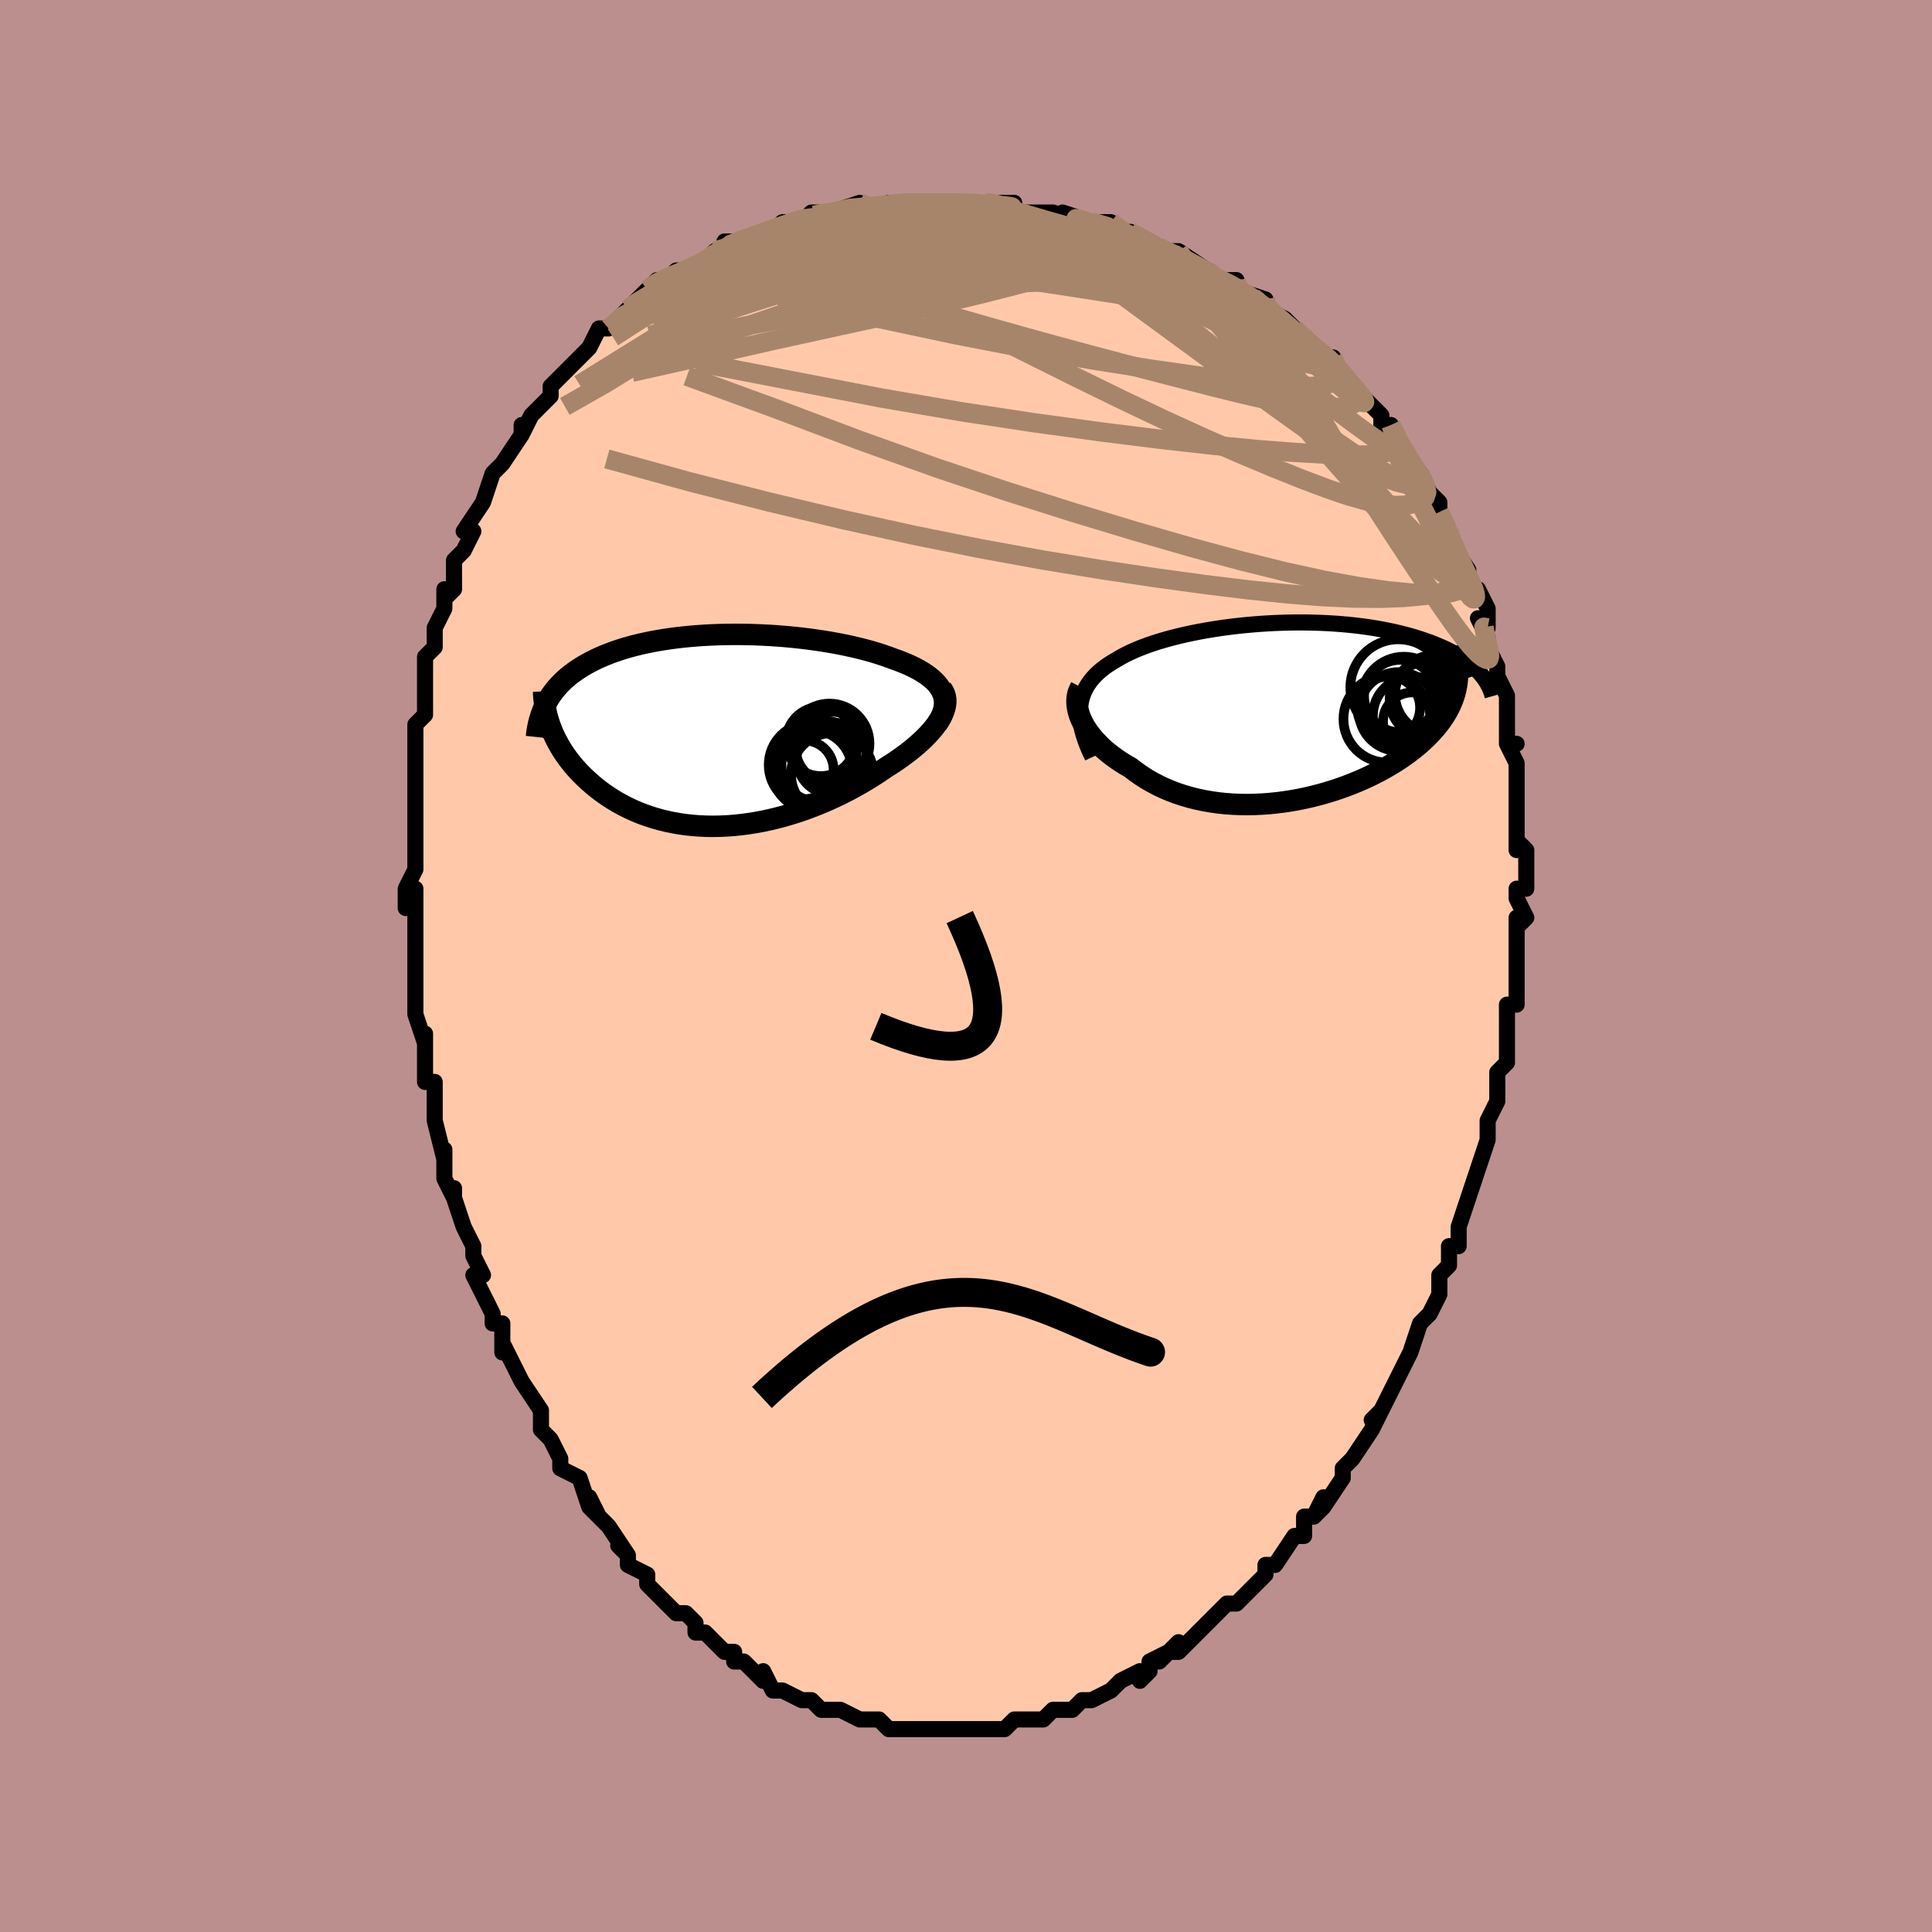 <svg viewBox="-100 -100 200 200" xmlns="http://www.w3.org/2000/svg" width="400" height="400" id="face-svg"><defs><clipPath id="leftEyeClipPath"><polyline points="23.433,-3.991,23.284,-4.276,23.103,-4.552,22.891,-4.82,22.649,-5.08,22.378,-5.332,22.08,-5.576,21.755,-5.812,21.405,-6.041,21.031,-6.262,20.634,-6.475,20.214,-6.681,19.774,-6.879,19.313,-7.07,18.833,-7.254,18.335,-7.431,17.784,-7.637,17.208,-7.835,16.609,-8.025,15.987,-8.208,15.344,-8.382,14.682,-8.549,14.002,-8.706,13.304,-8.856,12.592,-8.996,11.866,-9.127,11.127,-9.249,10.378,-9.362,9.619,-9.465,8.853,-9.559,8.08,-9.642,7.302,-9.716,6.521,-9.78,5.738,-9.834,4.955,-9.877,4.172,-9.91,3.392,-9.933,2.615,-9.946,1.843,-9.948,1.077,-9.94,0.318,-9.922,-0.433,-9.893,-1.174,-9.855,-1.904,-9.806,-2.623,-9.747,-3.33,-9.678,-4.024,-9.599,-4.704,-9.51,-5.369,-9.412,-6.018,-9.304,-6.652,-9.187,-7.269,-9.061,-7.869,-8.926,-8.452,-8.782,-9.017,-8.63,-9.565,-8.469,-10.094,-8.3,-10.605,-8.124,-11.098,-7.94,-11.572,-7.749,-12.029,-7.552,-12.467,-7.348,-12.888,-7.137,-13.292,-6.921,-13.679,-6.699,-14.049,-6.473,-14.403,-6.24,-14.742,-6.001,-15.066,-5.756,-15.374,-5.504,-15.667,-5.246,-15.945,-4.982,-16.207,-4.711,-16.455,-4.435,-16.689,-4.154,-16.907,-3.866,-17.112,-3.573,-17.302,-3.275,-17.478,-2.971,-17.64,-2.662,-17.143,-0.468,-17.003,-0.102,-16.85,0.266,-16.683,0.633,-16.502,1,-16.306,1.367,-16.096,1.733,-15.872,2.097,-15.632,2.46,-15.378,2.82,-15.109,3.177,-14.826,3.531,-14.527,3.881,-14.213,4.227,-13.884,4.567,-13.54,4.904,-13.179,5.239,-12.802,5.571,-12.408,5.898,-11.997,6.22,-11.569,6.534,-11.123,6.841,-10.66,7.139,-10.179,7.427,-9.681,7.703,-9.165,7.968,-8.633,8.219,-8.083,8.457,-7.516,8.679,-6.934,8.886,-6.335,9.075,-5.72,9.248,-5.091,9.402,-4.447,9.537,-3.789,9.653,-3.119,9.749,-2.435,9.824,-1.74,9.878,-1.034,9.911,-0.318,9.922,0.407,9.911,1.14,9.879,1.881,9.824,2.628,9.747,3.379,9.648,4.135,9.528,4.894,9.386,5.654,9.222,6.414,9.038,7.174,8.833,7.932,8.608,8.687,8.364,9.436,8.102,10.18,7.821,10.917,7.524,11.645,7.211,12.364,6.883,13.071,6.54,13.765,6.185,14.446,5.818,15.111,5.441,15.76,5.054,16.392,4.659,17.004,4.258,17.596,3.852,18.116,3.523,18.621,3.189,19.109,2.851,19.579,2.509,20.031,2.164,20.464,1.816,20.876,1.466,21.266,1.115,21.633,0.763,21.976,0.412,22.293,0.061,22.585,-0.288,22.848,-0.635,23.083,-0.979,23.287,-1.319"></polyline></clipPath><clipPath id="rightEyeClipPath"><polyline points="-21.827,-0.456,-21.768,-0.875,-21.677,-1.28,-21.556,-1.669,-21.405,-2.043,-21.226,-2.404,-21.018,-2.751,-20.783,-3.085,-20.522,-3.407,-20.235,-3.717,-19.922,-4.015,-19.586,-4.301,-19.227,-4.577,-18.844,-4.843,-18.44,-5.098,-18.016,-5.343,-17.577,-5.601,-17.108,-5.852,-16.609,-6.094,-16.082,-6.329,-15.528,-6.556,-14.947,-6.775,-14.341,-6.986,-13.712,-7.188,-13.06,-7.382,-12.387,-7.566,-11.694,-7.742,-10.984,-7.908,-10.257,-8.065,-9.515,-8.213,-8.76,-8.35,-7.994,-8.477,-7.217,-8.594,-6.432,-8.7,-5.641,-8.796,-4.844,-8.881,-4.044,-8.955,-3.242,-9.019,-2.439,-9.071,-1.637,-9.112,-0.838,-9.142,-0.043,-9.161,0.747,-9.169,1.53,-9.166,2.305,-9.152,3.071,-9.128,3.826,-9.092,4.57,-9.047,5.302,-8.991,6.02,-8.925,6.724,-8.849,7.413,-8.763,8.086,-8.669,8.742,-8.565,9.382,-8.453,10.003,-8.332,10.607,-8.204,11.192,-8.069,11.759,-7.927,12.307,-7.778,12.836,-7.623,13.347,-7.462,13.838,-7.297,14.311,-7.128,14.766,-6.954,15.203,-6.777,15.622,-6.596,16.026,-6.411,16.412,-6.22,16.782,-6.026,17.135,-5.827,17.472,-5.625,17.792,-5.418,18.096,-5.209,18.383,-4.996,18.654,-4.78,18.91,-4.561,19.149,-4.34,19.373,-4.116,19.581,-3.89,17.186,-2.989,17.133,-2.621,17.061,-2.254,16.97,-1.887,16.86,-1.522,16.732,-1.158,16.584,-0.794,16.417,-0.432,16.23,-0.072,16.024,0.287,15.799,0.645,15.555,1,15.291,1.353,15.007,1.704,14.704,2.053,14.382,2.4,14.04,2.746,13.677,3.091,13.293,3.435,12.889,3.776,12.463,4.114,12.017,4.45,11.549,4.781,11.061,5.108,10.552,5.43,10.023,5.746,9.475,6.056,8.907,6.359,8.32,6.653,7.714,6.939,7.092,7.216,6.452,7.482,5.796,7.737,5.126,7.98,4.441,8.211,3.742,8.428,3.032,8.63,2.31,8.817,1.579,8.988,0.838,9.142,0.09,9.278,-0.664,9.396,-1.424,9.495,-2.187,9.573,-2.953,9.631,-3.719,9.668,-4.486,9.682,-5.25,9.674,-6.011,9.643,-6.768,9.588,-7.518,9.509,-8.261,9.406,-8.995,9.279,-9.718,9.126,-10.43,8.949,-11.128,8.747,-11.812,8.521,-12.48,8.27,-13.131,7.994,-13.763,7.695,-14.376,7.373,-14.969,7.029,-15.539,6.663,-16.087,6.276,-16.612,5.87,-17.095,5.593,-17.561,5.305,-18.01,5.006,-18.44,4.697,-18.851,4.379,-19.243,4.052,-19.614,3.717,-19.963,3.376,-20.29,3.027,-20.593,2.673,-20.873,2.315,-21.127,1.954,-21.356,1.59,-21.558,1.225,-21.733,0.859"></polyline></clipPath><filter id="fuzzy"><feTurbulence id="turbulence" baseFrequency="0.05" numOctaves="3" type="noise" result="noise"></feTurbulence><feDisplacementMap in="SourceGraphic" in2="noise" scale="2"></feDisplacementMap></filter><linearGradient id="rainbowGradient" x1="0%" y1="0%" x2="100%" y2="0%"><stop offset="0%" style="stop-color: rgb(145, 85, 61);  stop-opacity: 1"></stop><stop offset="50%" style="stop-color: rgb(0, 191, 255);  stop-opacity: 1"></stop><stop offset="100%" style="stop-color: rgb(167, 133, 106);  stop-opacity: 1"></stop></linearGradient></defs><title>That&#39;s an ugly face</title><desc>CREATED BY XUAN TANG, MORE INFO AT TXSTC55.GITHUB.IO</desc><rect x="-100" y="-100" width="100%" height="100%" opacity="1" fill="rgb(188, 143, 143)"></rect><polyline id="faceContour" points="57,-1,57,1,57,3,57,4,56,4,56,6,56,8,56,9,56,10,55,11,55,13,55,12,55,14,54,16,54,16,54,18,54,18,53,21,53,21,53,21,52,24,52,24,51,27,51,28,51,28,51,29,50,29,50,31,49,32,49,34,49,34,48,36,48,36,47,37,46,40,46,40,45,42,45,42,45,42,43,46,43,46,42,47,43,46,42,48,42,48,40,51,40,51,40,51,39,52,39,53,37,56,37,55,36,57,37,56,36,57,35,57,35,59,34,59,32,62,31,62,31,63,30,64,30,64,29,65,28,66,28,66,27,66,26,67,24,69,24,69,24,69,22,71,21,71,22,70,20,72,21,71,19,72,19,73,18,74,18,73,16,74,16,74,15,75,13,76,12,76,12,76,11,77,11,77,9,77,8,78,8,78,7,78,6,78,5,78,5,78,4,79,3,79,2,79,1,79,0,79,0,79,-1,79,-2,79,-4,79,-2,79,-4,79,-6,79,-6,79,-7,79,-7,79,-8,79,-9,78,-10,78,-10,78,-11,78,-11,78,-13,77,-13,77,-15,77,-15,77,-16,76,-17,76,-17,76,-19,75,-19,75,-20,75,-21,73,-21,74,-22,73,-23,72,-24,72,-24,71,-25,71,-25,71,-26,70,-27,69,-28,69,-28,68,-29,67,-30,67,-31,66,-31,66,-32,65,-33,64,-33,63,-35,62,-35,61,-36,60,-35,61,-37,58,-38,57,-39,56,-38,57,-39,55,-39,56,-40,53,-42,52,-42,51,-42,51,-43,49,-44,48,-44,48,-44,48,-44,46,-46,43,-46,43,-47,41,-48,39,-48,40,-48,37,-49,37,-49,36,-49,36,-50,34,-51,32,-50,32,-51,30,-51,29,-51,29,-52,27,-53,24,-53,23,-53,24,-54,22,-54,19,-54,19,-54,20,-55,16,-55,14,-55,15,-55,12,-56,12,-56,9,-56,8,-56,7,-56,8,-57,5,-57,2,-57,3,-57,2,-57,-2,-57,0,-57,-2,-57,-5,-57,-4,-57,-8,-58,-6,-58,-8,-57,-10,-57,-11,-57,-14,-57,-14,-57,-15,-57,-18,-57,-18,-57,-18,-57,-20,-57,-23,-57,-24,-57,-25,-56,-26,-56,-26,-56,-29,-56,-27,-56,-30,-56,-32,-55,-33,-55,-35,-54,-37,-54,-37,-54,-39,-54,-38,-53,-39,-53,-41,-53,-42,-52,-43,-52,-43,-51,-45,-52,-45,-50,-48,-50,-48,-50,-48,-49,-51,-48,-52,-48,-52,-48,-52,-46,-55,-46,-56,-46,-55,-45,-57,-45,-57,-45,-57,-43,-59,-43,-60,-43,-60,-41,-62,-40,-63,-39,-64,-39,-64,-38,-66,-37,-66,-37,-66,-37,-66,-35,-68,-35,-68,-34,-69,-34,-69,-33,-70,-32,-71,-31,-71,-30,-72,-29,-72,-28,-72,-27,-73,-27,-73,-26,-74,-25,-74,-25,-75,-23,-75,-21,-76,-21,-76,-20,-76,-19,-77,-17,-77,-16,-78,-16,-78,-13,-78,-12,-78,-14,-78,-11,-79,-11,-78,-8,-79,-7,-79,-7,-79,-5,-79,-4,-79,-5,-79,-5,-79,-1,-79,-2,-79,2,-79,2,-79,2,-79,2,-79,5,-79,3,-79,6,-78,7,-78,8,-78,9,-78,12,-77,10,-78,13,-77,13,-77,13,-77,15,-77,17,-75,17,-76,19,-75,20,-74,22,-74,23,-73,22,-73,22,-74,25,-72,26,-71,26,-71,28,-71,28,-70,28,-70,31,-69,31,-68,31,-68,33,-67,34,-66,34,-65,35,-65,34,-66,36,-64,37,-63,38,-63,38,-63,39,-61,39,-61,41,-59,41,-59,43,-57,43,-57,43,-56,44,-56,45,-54,45,-54,47,-51,46,-52,47,-51,47,-51,48,-49,49,-48,49,-48,49,-47,50,-45,50,-45,50,-44,52,-41,51,-42,52,-40,53,-38,53,-39,54,-37,54,-35,53,-36,54,-34,54,-33,55,-31,55,-30,55,-30,56,-28,56,-27,56,-26,56,-25,56,-23,57,-23,56,-23,57,-21,57,-21,57,-18,57,-17,57,-15,57,-15,57,-12,57,-13,58,-12,58,-8,57,-8,57,-7,58,-5,57,-4,57,-5,57,-3,57,-2,57,-1,57,1" fill="#ffc9a9" stroke="black" stroke-width="1.667" stroke-linejoin="round" filter="url(#fuzzy)"></polyline><g transform="translate(33.648 -26.395)"><polyline id="rightCountour" points="-21.827,-0.456,-21.768,-0.875,-21.677,-1.28,-21.556,-1.669,-21.405,-2.043,-21.226,-2.404,-21.018,-2.751,-20.783,-3.085,-20.522,-3.407,-20.235,-3.717,-19.922,-4.015,-19.586,-4.301,-19.227,-4.577,-18.844,-4.843,-18.44,-5.098,-18.016,-5.343,-17.577,-5.601,-17.108,-5.852,-16.609,-6.094,-16.082,-6.329,-15.528,-6.556,-14.947,-6.775,-14.341,-6.986,-13.712,-7.188,-13.06,-7.382,-12.387,-7.566,-11.694,-7.742,-10.984,-7.908,-10.257,-8.065,-9.515,-8.213,-8.76,-8.35,-7.994,-8.477,-7.217,-8.594,-6.432,-8.7,-5.641,-8.796,-4.844,-8.881,-4.044,-8.955,-3.242,-9.019,-2.439,-9.071,-1.637,-9.112,-0.838,-9.142,-0.043,-9.161,0.747,-9.169,1.53,-9.166,2.305,-9.152,3.071,-9.128,3.826,-9.092,4.57,-9.047,5.302,-8.991,6.02,-8.925,6.724,-8.849,7.413,-8.763,8.086,-8.669,8.742,-8.565,9.382,-8.453,10.003,-8.332,10.607,-8.204,11.192,-8.069,11.759,-7.927,12.307,-7.778,12.836,-7.623,13.347,-7.462,13.838,-7.297,14.311,-7.128,14.766,-6.954,15.203,-6.777,15.622,-6.596,16.026,-6.411,16.412,-6.22,16.782,-6.026,17.135,-5.827,17.472,-5.625,17.792,-5.418,18.096,-5.209,18.383,-4.996,18.654,-4.78,18.91,-4.561,19.149,-4.34,19.373,-4.116,19.581,-3.89,17.186,-2.989,17.133,-2.621,17.061,-2.254,16.97,-1.887,16.86,-1.522,16.732,-1.158,16.584,-0.794,16.417,-0.432,16.23,-0.072,16.024,0.287,15.799,0.645,15.555,1,15.291,1.353,15.007,1.704,14.704,2.053,14.382,2.4,14.04,2.746,13.677,3.091,13.293,3.435,12.889,3.776,12.463,4.114,12.017,4.45,11.549,4.781,11.061,5.108,10.552,5.43,10.023,5.746,9.475,6.056,8.907,6.359,8.32,6.653,7.714,6.939,7.092,7.216,6.452,7.482,5.796,7.737,5.126,7.98,4.441,8.211,3.742,8.428,3.032,8.63,2.31,8.817,1.579,8.988,0.838,9.142,0.09,9.278,-0.664,9.396,-1.424,9.495,-2.187,9.573,-2.953,9.631,-3.719,9.668,-4.486,9.682,-5.25,9.674,-6.011,9.643,-6.768,9.588,-7.518,9.509,-8.261,9.406,-8.995,9.279,-9.718,9.126,-10.43,8.949,-11.128,8.747,-11.812,8.521,-12.48,8.27,-13.131,7.994,-13.763,7.695,-14.376,7.373,-14.969,7.029,-15.539,6.663,-16.087,6.276,-16.612,5.87,-17.095,5.593,-17.561,5.305,-18.01,5.006,-18.44,4.697,-18.851,4.379,-19.243,4.052,-19.614,3.717,-19.963,3.376,-20.29,3.027,-20.593,2.673,-20.873,2.315,-21.127,1.954,-21.356,1.59,-21.558,1.225,-21.733,0.859" fill="white" stroke="white" stroke-width="0" stroke-linejoin="round" filter="url(#fuzzy)"></polyline></g><g transform="translate(-25.901 -24.381)"><polyline id="leftCountour" points="23.433,-3.991,23.284,-4.276,23.103,-4.552,22.891,-4.82,22.649,-5.08,22.378,-5.332,22.08,-5.576,21.755,-5.812,21.405,-6.041,21.031,-6.262,20.634,-6.475,20.214,-6.681,19.774,-6.879,19.313,-7.07,18.833,-7.254,18.335,-7.431,17.784,-7.637,17.208,-7.835,16.609,-8.025,15.987,-8.208,15.344,-8.382,14.682,-8.549,14.002,-8.706,13.304,-8.856,12.592,-8.996,11.866,-9.127,11.127,-9.249,10.378,-9.362,9.619,-9.465,8.853,-9.559,8.08,-9.642,7.302,-9.716,6.521,-9.78,5.738,-9.834,4.955,-9.877,4.172,-9.91,3.392,-9.933,2.615,-9.946,1.843,-9.948,1.077,-9.94,0.318,-9.922,-0.433,-9.893,-1.174,-9.855,-1.904,-9.806,-2.623,-9.747,-3.33,-9.678,-4.024,-9.599,-4.704,-9.51,-5.369,-9.412,-6.018,-9.304,-6.652,-9.187,-7.269,-9.061,-7.869,-8.926,-8.452,-8.782,-9.017,-8.63,-9.565,-8.469,-10.094,-8.3,-10.605,-8.124,-11.098,-7.94,-11.572,-7.749,-12.029,-7.552,-12.467,-7.348,-12.888,-7.137,-13.292,-6.921,-13.679,-6.699,-14.049,-6.473,-14.403,-6.24,-14.742,-6.001,-15.066,-5.756,-15.374,-5.504,-15.667,-5.246,-15.945,-4.982,-16.207,-4.711,-16.455,-4.435,-16.689,-4.154,-16.907,-3.866,-17.112,-3.573,-17.302,-3.275,-17.478,-2.971,-17.64,-2.662,-17.143,-0.468,-17.003,-0.102,-16.85,0.266,-16.683,0.633,-16.502,1,-16.306,1.367,-16.096,1.733,-15.872,2.097,-15.632,2.46,-15.378,2.82,-15.109,3.177,-14.826,3.531,-14.527,3.881,-14.213,4.227,-13.884,4.567,-13.54,4.904,-13.179,5.239,-12.802,5.571,-12.408,5.898,-11.997,6.22,-11.569,6.534,-11.123,6.841,-10.66,7.139,-10.179,7.427,-9.681,7.703,-9.165,7.968,-8.633,8.219,-8.083,8.457,-7.516,8.679,-6.934,8.886,-6.335,9.075,-5.72,9.248,-5.091,9.402,-4.447,9.537,-3.789,9.653,-3.119,9.749,-2.435,9.824,-1.74,9.878,-1.034,9.911,-0.318,9.922,0.407,9.911,1.14,9.879,1.881,9.824,2.628,9.747,3.379,9.648,4.135,9.528,4.894,9.386,5.654,9.222,6.414,9.038,7.174,8.833,7.932,8.608,8.687,8.364,9.436,8.102,10.18,7.821,10.917,7.524,11.645,7.211,12.364,6.883,13.071,6.54,13.765,6.185,14.446,5.818,15.111,5.441,15.76,5.054,16.392,4.659,17.004,4.258,17.596,3.852,18.116,3.523,18.621,3.189,19.109,2.851,19.579,2.509,20.031,2.164,20.464,1.816,20.876,1.466,21.266,1.115,21.633,0.763,21.976,0.412,22.293,0.061,22.585,-0.288,22.848,-0.635,23.083,-0.979,23.287,-1.319" fill="white" stroke="white" stroke-width="0" stroke-linejoin="round" filter="url(#fuzzy)"></polyline></g><g transform="translate(33.648 -26.395)"><polyline id="rightUpper" points="-20.552,4.76,-20.843,4.144,-21.096,3.551,-21.311,2.98,-21.49,2.431,-21.632,1.903,-21.739,1.394,-21.812,0.905,-21.85,0.434,-21.855,-0.019,-21.827,-0.456,-21.768,-0.875,-21.677,-1.28,-21.556,-1.669,-21.405,-2.043,-21.226,-2.404,-21.018,-2.751,-20.783,-3.085,-20.522,-3.407,-20.235,-3.717,-19.922,-4.015,-19.586,-4.301,-19.227,-4.577,-18.844,-4.843,-18.44,-5.098,-18.016,-5.343,-17.577,-5.601,-17.108,-5.852,-16.609,-6.094,-16.082,-6.329,-15.528,-6.556,-14.947,-6.775,-14.341,-6.986,-13.712,-7.188,-13.06,-7.382,-12.387,-7.566,-11.694,-7.742,-10.984,-7.908,-10.257,-8.065,-9.515,-8.213,-8.76,-8.35,-7.994,-8.477,-7.217,-8.594,-6.432,-8.7,-5.641,-8.796,-4.844,-8.881,-4.044,-8.955,-3.242,-9.019,-2.439,-9.071,-1.637,-9.112,-0.838,-9.142,-0.043,-9.161,0.747,-9.169,1.53,-9.166,2.305,-9.152,3.071,-9.128,3.826,-9.092,4.57,-9.047,5.302,-8.991,6.02,-8.925,6.724,-8.849,7.413,-8.763,8.086,-8.669,8.742,-8.565,9.382,-8.453,10.003,-8.332,10.607,-8.204,11.192,-8.069,11.759,-7.927,12.307,-7.778,12.836,-7.623,13.347,-7.462,13.838,-7.297,14.311,-7.128,14.766,-6.954,15.203,-6.777,15.622,-6.596,16.026,-6.411,16.412,-6.22,16.782,-6.026,17.135,-5.827,17.472,-5.625,17.792,-5.418,18.096,-5.209,18.383,-4.996,18.654,-4.78,18.91,-4.561,19.149,-4.34,19.373,-4.116,19.581,-3.89,19.774,-3.662,19.952,-3.432,20.116,-3.201,20.265,-2.968,20.399,-2.733,20.52,-2.497,20.627,-2.26,20.721,-2.022,20.803,-1.783,20.871,-1.543" fill="none" stroke="black" stroke-width="1.667" stroke-linejoin="round" filter="url(#fuzzy)"></polyline><polyline id="rightLower" points="-21.765,-2.474,-21.915,-2.191,-22.029,-1.892,-22.108,-1.58,-22.151,-1.254,-22.161,-0.919,-22.137,-0.574,-22.082,-0.223,-21.995,0.134,-21.879,0.495,-21.733,0.859,-21.558,1.225,-21.356,1.59,-21.127,1.954,-20.873,2.315,-20.593,2.673,-20.29,3.027,-19.963,3.376,-19.614,3.717,-19.243,4.052,-18.851,4.379,-18.44,4.697,-18.01,5.006,-17.561,5.305,-17.095,5.593,-16.612,5.87,-16.087,6.276,-15.539,6.663,-14.969,7.029,-14.376,7.373,-13.763,7.695,-13.131,7.994,-12.48,8.27,-11.812,8.521,-11.128,8.747,-10.43,8.949,-9.718,9.126,-8.995,9.279,-8.261,9.406,-7.518,9.509,-6.768,9.588,-6.011,9.643,-5.25,9.674,-4.486,9.682,-3.719,9.668,-2.953,9.631,-2.187,9.573,-1.424,9.495,-0.664,9.396,0.09,9.278,0.838,9.142,1.579,8.988,2.31,8.817,3.032,8.63,3.742,8.428,4.441,8.211,5.126,7.98,5.796,7.737,6.452,7.482,7.092,7.216,7.714,6.939,8.32,6.653,8.907,6.359,9.475,6.056,10.023,5.746,10.552,5.43,11.061,5.108,11.549,4.781,12.017,4.45,12.463,4.114,12.889,3.776,13.293,3.435,13.677,3.091,14.04,2.746,14.382,2.4,14.704,2.053,15.007,1.704,15.291,1.353,15.555,1,15.799,0.645,16.024,0.287,16.23,-0.072,16.417,-0.432,16.584,-0.794,16.732,-1.158,16.86,-1.522,16.97,-1.887,17.061,-2.254,17.133,-2.621,17.186,-2.989,17.222,-3.358,17.239,-3.727,17.238,-4.097,17.22,-4.467,17.185,-4.837,17.133,-5.208,17.064,-5.579,16.979,-5.951,16.879,-6.322,16.763,-6.694" fill="none" stroke="black" stroke-width="2.222" stroke-linejoin="round" filter="url(#fuzzy)"></polyline><!--[--><circle r="4.964" cx="11.106" cy="-2.458" stroke="black" fill="none" stroke-width="1" filter="url(#fuzzy)" clip-path="url(#rightEyeClipPath)"></circle><circle r="3.905" cx="14.111" cy="-1.192" stroke="black" fill="none" stroke-width="1" filter="url(#fuzzy)" clip-path="url(#rightEyeClipPath)"></circle><circle r="4.503" cx="9.928" cy="0.827" stroke="black" fill="none" stroke-width="1" filter="url(#fuzzy)" clip-path="url(#rightEyeClipPath)"></circle><circle r="4.08" cx="11.112" cy="0.053" stroke="black" fill="none" stroke-width="1" filter="url(#fuzzy)" clip-path="url(#rightEyeClipPath)"></circle><circle r="4.38" cx="11.68" cy="-1.244" stroke="black" fill="none" stroke-width="1" filter="url(#fuzzy)" clip-path="url(#rightEyeClipPath)"></circle><circle r="4.077" cx="14.842" cy="-1.722" stroke="black" fill="none" stroke-width="1" filter="url(#fuzzy)" clip-path="url(#rightEyeClipPath)"></circle><circle r="3.027" cx="12.548" cy="1.102" stroke="black" fill="none" stroke-width="1" filter="url(#fuzzy)" clip-path="url(#rightEyeClipPath)"></circle><circle r="3.752" cx="11.312" cy="-1.547" stroke="black" fill="none" stroke-width="1" filter="url(#fuzzy)" clip-path="url(#rightEyeClipPath)"></circle><circle r="4.063" cx="12.537" cy="0.494" stroke="black" fill="none" stroke-width="1" filter="url(#fuzzy)" clip-path="url(#rightEyeClipPath)"></circle><circle r="3.249" cx="10.11" cy="-0.335" stroke="black" fill="none" stroke-width="1" filter="url(#fuzzy)" clip-path="url(#rightEyeClipPath)"></circle><!--]--></g><g transform="translate(-25.901 -24.381)"><polyline id="leftUpper" points="22.89,-0.658,23.129,-1.033,23.324,-1.398,23.476,-1.755,23.586,-2.101,23.655,-2.439,23.684,-2.767,23.676,-3.086,23.63,-3.397,23.549,-3.698,23.433,-3.991,23.284,-4.276,23.103,-4.552,22.891,-4.82,22.649,-5.08,22.378,-5.332,22.08,-5.576,21.755,-5.812,21.405,-6.041,21.031,-6.262,20.634,-6.475,20.214,-6.681,19.774,-6.879,19.313,-7.07,18.833,-7.254,18.335,-7.431,17.784,-7.637,17.208,-7.835,16.609,-8.025,15.987,-8.208,15.344,-8.382,14.682,-8.549,14.002,-8.706,13.304,-8.856,12.592,-8.996,11.866,-9.127,11.127,-9.249,10.378,-9.362,9.619,-9.465,8.853,-9.559,8.08,-9.642,7.302,-9.716,6.521,-9.78,5.738,-9.834,4.955,-9.877,4.172,-9.91,3.392,-9.933,2.615,-9.946,1.843,-9.948,1.077,-9.94,0.318,-9.922,-0.433,-9.893,-1.174,-9.855,-1.904,-9.806,-2.623,-9.747,-3.33,-9.678,-4.024,-9.599,-4.704,-9.51,-5.369,-9.412,-6.018,-9.304,-6.652,-9.187,-7.269,-9.061,-7.869,-8.926,-8.452,-8.782,-9.017,-8.63,-9.565,-8.469,-10.094,-8.3,-10.605,-8.124,-11.098,-7.94,-11.572,-7.749,-12.029,-7.552,-12.467,-7.348,-12.888,-7.137,-13.292,-6.921,-13.679,-6.699,-14.049,-6.473,-14.403,-6.24,-14.742,-6.001,-15.066,-5.756,-15.374,-5.504,-15.667,-5.246,-15.945,-4.982,-16.207,-4.711,-16.455,-4.435,-16.689,-4.154,-16.907,-3.866,-17.112,-3.573,-17.302,-3.275,-17.478,-2.971,-17.64,-2.662,-17.789,-2.348,-17.925,-2.03,-18.048,-1.706,-18.158,-1.378,-18.255,-1.046,-18.34,-0.709,-18.414,-0.368,-18.475,-0.023,-18.526,0.326,-18.565,0.679" fill="none" stroke="black" stroke-width="2.222" stroke-linejoin="round" filter="url(#fuzzy)"></polyline><polyline id="leftLower" points="23.366,-4.327,23.541,-4.071,23.671,-3.803,23.757,-3.524,23.803,-3.234,23.808,-2.934,23.775,-2.625,23.705,-2.308,23.6,-1.984,23.46,-1.654,23.287,-1.319,23.083,-0.979,22.848,-0.635,22.585,-0.288,22.293,0.061,21.976,0.412,21.633,0.763,21.266,1.115,20.876,1.466,20.464,1.816,20.031,2.164,19.579,2.509,19.109,2.851,18.621,3.189,18.116,3.523,17.596,3.852,17.004,4.258,16.392,4.659,15.76,5.054,15.111,5.441,14.446,5.818,13.765,6.185,13.071,6.54,12.364,6.883,11.645,7.211,10.917,7.524,10.18,7.821,9.436,8.102,8.687,8.364,7.932,8.608,7.174,8.833,6.414,9.038,5.654,9.222,4.894,9.386,4.135,9.528,3.379,9.648,2.628,9.747,1.881,9.824,1.14,9.879,0.407,9.911,-0.318,9.922,-1.034,9.911,-1.74,9.878,-2.435,9.824,-3.119,9.749,-3.789,9.653,-4.447,9.537,-5.091,9.402,-5.72,9.248,-6.335,9.075,-6.934,8.886,-7.516,8.679,-8.083,8.457,-8.633,8.219,-9.165,7.968,-9.681,7.703,-10.179,7.427,-10.66,7.139,-11.123,6.841,-11.569,6.534,-11.997,6.22,-12.408,5.898,-12.802,5.571,-13.179,5.239,-13.54,4.904,-13.884,4.567,-14.213,4.227,-14.527,3.881,-14.826,3.531,-15.109,3.177,-15.378,2.82,-15.632,2.46,-15.872,2.097,-16.096,1.733,-16.306,1.367,-16.502,1,-16.683,0.633,-16.85,0.266,-17.003,-0.102,-17.143,-0.468,-17.268,-0.834,-17.381,-1.199,-17.48,-1.562,-17.566,-1.924,-17.639,-2.283,-17.7,-2.641,-17.749,-2.996,-17.787,-3.35,-17.812,-3.7,-17.827,-4.049" fill="none" stroke="black" stroke-width="2.222" stroke-linejoin="round" filter="url(#fuzzy)"></polyline><!--[--><circle r="3.707" cx="11.962" cy="1.762" stroke="black" fill="none" stroke-width="1" filter="url(#fuzzy)" clip-path="url(#leftEyeClipPath)"></circle><circle r="4.339" cx="9.816" cy="3.565" stroke="black" fill="none" stroke-width="1" filter="url(#fuzzy)" clip-path="url(#leftEyeClipPath)"></circle><circle r="3.237" cx="11.34" cy="2.241" stroke="black" fill="none" stroke-width="1" filter="url(#fuzzy)" clip-path="url(#leftEyeClipPath)"></circle><circle r="3.039" cx="9.159" cy="4.072" stroke="black" fill="none" stroke-width="1" filter="url(#fuzzy)" clip-path="url(#leftEyeClipPath)"></circle><circle r="3.786" cx="10.58" cy="3.59" stroke="black" fill="none" stroke-width="1" filter="url(#fuzzy)" clip-path="url(#leftEyeClipPath)"></circle><circle r="4.263" cx="12.05" cy="4.528" stroke="black" fill="none" stroke-width="1" filter="url(#fuzzy)" clip-path="url(#leftEyeClipPath)"></circle><circle r="4.133" cx="9.968" cy="4.107" stroke="black" fill="none" stroke-width="1" filter="url(#fuzzy)" clip-path="url(#leftEyeClipPath)"></circle><circle r="4.141" cx="11.769" cy="1.357" stroke="black" fill="none" stroke-width="1" filter="url(#fuzzy)" clip-path="url(#leftEyeClipPath)"></circle><circle r="3.728" cx="12.102" cy="2.912" stroke="black" fill="none" stroke-width="1" filter="url(#fuzzy)" clip-path="url(#leftEyeClipPath)"></circle><circle r="3.589" cx="10.869" cy="1.133" stroke="black" fill="none" stroke-width="1" filter="url(#fuzzy)" clip-path="url(#leftEyeClipPath)"></circle><!--]--></g><g id="hairs"><!--[--><polyline points="22,-74,22.284,-73.432,22.1,-73.229,21.947,-72.968,21.716,-72.586,21.166,-72.187,20.132,-71.853,18.548,-71.591,16.405,-71.371,13.713,-71.161,10.471,-70.954,6.658,-70.762,2.238,-70.608,-2.838,-70.516,-8.639,-70.518,-15.249,-70.654,-22.713,-70.912" fill="none" stroke="rgb(167, 133, 106)" stroke-width="2" stroke-linejoin="round" filter="url(#fuzzy)"></polyline><polyline points="-14,-78,-11.936,-78.443,-10.448,-78.572,-9.201,-78.689,-8.243,-78.782,-7.625,-78.819,-7.382,-78.791,-7.528,-78.698,-8.044,-78.534,-8.884,-78.287,-10.034,-77.954,-11.547,-77.539,-13.559,-77.044,-16.291,-76.45,-20.045,-75.725" fill="none" stroke="rgb(167, 133, 106)" stroke-width="2" stroke-linejoin="round" filter="url(#fuzzy)"></polyline><polyline points="46,-52,46.631,-51.3,46.975,-50.706,47.139,-50.196,47.058,-49.879,46.683,-49.79,45.999,-49.928,45.002,-50.302,43.686,-50.937,42.035,-51.867,40.026,-53.132,37.64,-54.765,34.867,-56.79,31.699,-59.222,28.111,-62.068,24.05,-65.334,19.418,-69.047,14.044,-73.291" fill="none" stroke="rgb(167, 133, 106)" stroke-width="2" stroke-linejoin="round" filter="url(#fuzzy)"></polyline><polyline points="28,-70,28.723,-69.693,29.71,-69.125,30.468,-68.549,31.027,-68.016,31.409,-67.548,31.586,-67.18,31.54,-66.937,31.285,-66.814,30.848,-66.785,30.245,-66.828,29.465,-66.929,28.474,-67.089,27.233,-67.314,25.704,-67.613,23.855,-68.002,21.667,-68.507,19.137,-69.156,16.283,-69.978,13.125,-70.995,9.663,-72.212,5.851,-73.622,1.627,-75.215,-2.991,-77.002" fill="none" stroke="rgb(167, 133, 106)" stroke-width="2" stroke-linejoin="round" filter="url(#fuzzy)"></polyline><polyline points="52,-41,51.535,-41.056,51.404,-40.352,51.07,-39.646,50.327,-39.084,49.116,-38.657,47.45,-38.349,45.376,-38.154,42.928,-38.064,40.117,-38.086,36.921,-38.232,33.306,-38.515,29.235,-38.938,24.681,-39.497,19.63,-40.188,14.085,-41.019,8.061,-42.009,1.578,-43.187,-5.347,-44.579,-12.698,-46.2,-20.465,-48.05,-28.637,-50.131,-37.18,-52.493" fill="none" stroke="rgb(167, 133, 106)" stroke-width="2" stroke-linejoin="round" filter="url(#fuzzy)"></polyline><polyline points="-28,-72,-27.237,-72.707,-26.482,-73.258,-25.572,-73.8,-24.506,-74.345,-23.324,-74.877,-22.088,-75.378,-20.875,-75.835,-19.746,-76.247,-18.742,-76.615,-17.899,-76.934,-17.259,-77.182,-16.87,-77.327,-16.78,-77.336,-17.027,-77.201,-17.637,-76.944,-18.625,-76.593,-20.036,-76.147,-22.06,-75.567" fill="none" stroke="rgb(167, 133, 106)" stroke-width="2" stroke-linejoin="round" filter="url(#fuzzy)"></polyline><polyline points="-33,-70,-31.92,-70.715,-30.582,-71.279,-29.032,-71.818,-27.328,-72.359,-25.532,-72.93,-23.703,-73.548,-21.878,-74.206,-20.069,-74.885,-18.264,-75.562,-16.433,-76.215,-14.573,-76.828,-12.757,-77.385,-11.131,-77.875,-9.817,-78.302,-8.774,-78.681" fill="none" stroke="rgb(167, 133, 106)" stroke-width="2" stroke-linejoin="round" filter="url(#fuzzy)"></polyline><polyline points="13,-77,13.712,-76.804,15.14,-76.202,16.75,-75.401,18.424,-74.502,20.139,-73.529,21.852,-72.504,23.508,-71.457,25.088,-70.404,26.619,-69.338,28.146,-68.248,29.694,-67.135,31.244,-66.025,32.748,-64.962,34.16,-63.981,35.452,-63.094,36.622,-62.289,37.673,-61.559,38.579,-60.924,39.28,-60.442,39.691,-60.191,39.716,-60.261" fill="none" stroke="rgb(167, 133, 106)" stroke-width="2" stroke-linejoin="round" filter="url(#fuzzy)"></polyline><polyline points="47,-51,47.241,-50.481,47.575,-49.683,47.691,-49.034,47.525,-48.544,47.097,-48.166,46.434,-47.884,45.552,-47.711,44.451,-47.673,43.12,-47.8,41.533,-48.118,39.653,-48.647,37.438,-49.396,34.847,-50.37,31.857,-51.569,28.467,-52.99,24.704,-54.635,20.599,-56.506,16.156,-58.613,11.339,-60.969,6.086,-63.586,0.349,-66.447,-5.902,-69.51,-12.72,-72.731" fill="none" stroke="rgb(167, 133, 106)" stroke-width="2" stroke-linejoin="round" filter="url(#fuzzy)"></polyline><polyline points="12,-77,11.574,-77.325,12.4,-77.072,13.547,-76.637,14.894,-76.081,16.42,-75.415,18.069,-74.67,19.765,-73.882,21.439,-73.086,23.02,-72.311,24.453,-71.584,25.714,-70.919,26.821,-70.314,27.815,-69.76,28.712,-69.268,29.468,-68.885,29.999,-68.669,30.246,-68.65,30.194,-68.821,29.698,-69.227" fill="none" stroke="rgb(167, 133, 106)" stroke-width="2" stroke-linejoin="round" filter="url(#fuzzy)"></polyline><polyline points="2,-79,2.578,-78.971,3.252,-78.821,3.768,-78.535,4.175,-78.173,4.429,-77.779,4.448,-77.36,4.158,-76.903,3.511,-76.389,2.485,-75.803,1.08,-75.131,-0.686,-74.363,-2.797,-73.491,-5.254,-72.514,-8.081,-71.426,-11.331,-70.218,-15.067,-68.872,-19.363,-67.368,-24.309,-65.683,-30.003,-63.793,-36.416,-61.753" fill="none" stroke="rgb(167, 133, 106)" stroke-width="2" stroke-linejoin="round" filter="url(#fuzzy)"></polyline><polyline points="54,-35,53.618,-35.074,53.75,-34.311,53.975,-33.405,54.144,-32.637,54.203,-32.099,54.127,-31.802,53.903,-31.739,53.523,-31.916,52.982,-32.357,52.282,-33.092,51.424,-34.143,50.407,-35.516,49.228,-37.196,47.888,-39.163,46.38,-41.413,44.679,-43.985,42.748,-46.962,40.556,-50.427,38.102,-54.43,35.403,-58.982,32.308,-64.141" fill="none" stroke="rgb(167, 133, 106)" stroke-width="2" stroke-linejoin="round" filter="url(#fuzzy)"></polyline><polyline points="15,-77,16.439,-75.895,17.675,-75.342,18.997,-74.791,20.31,-74.218,21.465,-73.692,22.4,-73.248,23.143,-72.877,23.75,-72.558,24.242,-72.291,24.583,-72.105,24.717,-72.034,24.602,-72.098,24.188,-72.31,23.375,-72.708,22.012,-73.368,19.953,-74.411" fill="none" stroke="rgb(167, 133, 106)" stroke-width="2" stroke-linejoin="round" filter="url(#fuzzy)"></polyline><polyline points="-5,-79,-4.511,-78.991,-4.042,-78.972,-3.077,-78.945,-1.725,-78.911,-0.252,-78.874,1.119,-78.835,2.263,-78.795,3.148,-78.753,3.803,-78.708,4.273,-78.659,4.586,-78.613,4.75,-78.582,4.746,-78.577,4.538,-78.602,4.074,-78.653,3.226,-78.73,1.565,-78.851" fill="none" stroke="rgb(167, 133, 106)" stroke-width="2" stroke-linejoin="round" filter="url(#fuzzy)"></polyline><polyline points="22,-74,22.405,-73.42,22.616,-73.184,23.137,-72.875,23.852,-72.456,24.549,-72.027,25.095,-71.66,25.446,-71.367,25.604,-71.132,25.576,-70.941,25.361,-70.791,24.947,-70.693,24.314,-70.66,23.431,-70.711,22.263,-70.866,20.769,-71.141,18.921,-71.542,16.715,-72.06,14.182,-72.684,11.375,-73.409,8.338,-74.248,5.049,-75.216,1.388,-76.32,-2.76,-77.572" fill="none" stroke="rgb(167, 133, 106)" stroke-width="2" stroke-linejoin="round" filter="url(#fuzzy)"></polyline><polyline points="12,-77,11.4,-77.367,11.703,-77.225,11.98,-76.953,12.109,-76.591,12.063,-76.132,11.781,-75.586,11.186,-74.973,10.211,-74.31,8.798,-73.611,6.897,-72.889,4.48,-72.146,1.552,-71.372,-1.851,-70.544,-5.698,-69.656,-9.996,-68.723,-14.8,-67.762,-20.178,-66.752,-26.168,-65.63,-32.749,-64.389" fill="none" stroke="rgb(167, 133, 106)" stroke-width="2" stroke-linejoin="round" filter="url(#fuzzy)"></polyline><polyline points="2,-79,2.045,-78.97,2.221,-78.849,2.274,-78.581,2.077,-78.15,1.593,-77.589,0.761,-76.929,-0.506,-76.18,-2.301,-75.327,-4.696,-74.356,-7.73,-73.261,-11.413,-72.046,-15.743,-70.691,-20.727,-69.141,-26.369,-67.327,-32.696,-65.26" fill="none" stroke="rgb(167, 133, 106)" stroke-width="2" stroke-linejoin="round" filter="url(#fuzzy)"></polyline><polyline points="-25,-74,-24.358,-74.695,-23.157,-75.185,-21.99,-75.59,-20.979,-75.937,-20.09,-76.248,-19.302,-76.522,-18.638,-76.73,-18.145,-76.836,-17.873,-76.813,-17.866,-76.654,-18.156,-76.369,-18.757,-75.977,-19.671,-75.489,-20.909,-74.902,-22.518,-74.194,-24.582,-73.323,-27.175,-72.225,-30.316,-70.813" fill="none" stroke="rgb(167, 133, 106)" stroke-width="2" stroke-linejoin="round" filter="url(#fuzzy)"></polyline><polyline points="-5,-79,-2.353,-78.942,-0.373,-78.782,1.529,-78.539,3.349,-78.224,5.126,-77.846,6.947,-77.406,8.866,-76.899,10.887,-76.333,12.961,-75.737,14.995,-75.169,16.862,-74.701,18.444,-74.366,19.737,-74.099,21.015,-73.685" fill="none" stroke="rgb(167, 133, 106)" stroke-width="2" stroke-linejoin="round" filter="url(#fuzzy)"></polyline><polyline points="-1,-79,-0.794,-78.968,-0.106,-78.863,0.043,-78.668,-0.393,-78.358,-1.283,-77.902,-2.556,-77.271,-4.221,-76.452,-6.325,-75.448,-8.939,-74.282,-12.137,-72.984,-15.994,-71.57,-20.589,-70.023,-26.011,-68.252,-32.239,-66.149" fill="none" stroke="rgb(167, 133, 106)" stroke-width="2" stroke-linejoin="round" filter="url(#fuzzy)"></polyline><polyline points="31,-68,31.585,-67.653,32.553,-66.951,33.403,-66.236,34.085,-65.64,34.684,-65.142,35.275,-64.676,35.876,-64.206,36.455,-63.734,36.972,-63.275,37.399,-62.844,37.723,-62.459,37.934,-62.147,38.01,-61.946,37.919,-61.898,37.622,-62.035,37.093,-62.375,36.319,-62.916,35.308,-63.645,34.071,-64.545,32.6,-65.616,30.852,-66.908,28.72,-68.551,25.972,-70.794" fill="none" stroke="rgb(167, 133, 106)" stroke-width="2" stroke-linejoin="round" filter="url(#fuzzy)"></polyline><polyline points="25,-72,25.785,-71.341,26.586,-70.93,27.443,-70.503,28.323,-69.997,29.206,-69.436,30.042,-68.875,30.766,-68.365,31.323,-67.948,31.667,-67.661,31.755,-67.54,31.555,-67.621,31.057,-67.914,30.276,-68.397,29.209,-69.054,27.757,-69.975,25.601,-71.469" fill="none" stroke="rgb(167, 133, 106)" stroke-width="2" stroke-linejoin="round" filter="url(#fuzzy)"></polyline><polyline points="-11,-78,-8.821,-78.621,-7.437,-78.862,-6.343,-78.951,-5.394,-78.983,-4.548,-78.994,-3.743,-78.998,-2.932,-78.999,-2.133,-79,-1.431,-79,-0.932,-78.999,-0.705,-78.996,-0.77,-78.989,-1.119,-78.972,-1.755,-78.935,-2.718,-78.868,-4.083,-78.763,-5.964,-78.63,-8.439,-78.565" fill="none" stroke="rgb(167, 133, 106)" stroke-width="2" stroke-linejoin="round" filter="url(#fuzzy)"></polyline><polyline points="-2,-79,0.581,-78.965,1.868,-78.863,2.877,-78.691,3.996,-78.43,5.313,-78.071,6.818,-77.63,8.464,-77.147,10.189,-76.66,11.921,-76.194,13.593,-75.76,15.151,-75.358,16.564,-74.984,17.821,-74.634,18.922,-74.311,19.859,-74.028,20.608,-73.812,21.143,-73.681,21.487,-73.619,21.765,-73.565,22.088,-73.546" fill="none" stroke="rgb(167, 133, 106)" stroke-width="2" stroke-linejoin="round" filter="url(#fuzzy)"></polyline><polyline points="50,-45,50.13,-44.547,50.537,-43.524,51.023,-42.407,51.492,-41.372,51.923,-40.458,52.291,-39.675,52.562,-39.032,52.711,-38.537,52.737,-38.196,52.656,-38.017,52.491,-38.01,52.252,-38.195,51.936,-38.603,51.523,-39.273,50.988,-40.247,50.295,-41.567,49.412,-43.272,48.317,-45.379,47.032,-47.867,45.635,-50.686,44.263,-53.78" fill="none" stroke="rgb(167, 133, 106)" stroke-width="2" stroke-linejoin="round" filter="url(#fuzzy)"></polyline><polyline points="38,-63,38.498,-61.704,38.463,-60.929,37.928,-60.381,36.766,-60.048,34.864,-59.955,32.158,-60.109,28.642,-60.485,24.334,-61.046,19.249,-61.776,13.364,-62.694,6.632,-63.857,-1.014,-65.332,-9.64,-67.164,-19.298,-69.376" fill="none" stroke="rgb(167, 133, 106)" stroke-width="2" stroke-linejoin="round" filter="url(#fuzzy)"></polyline><polyline points="-35,-68,-34.633,-68.283,-33.85,-68.815,-32.776,-69.455,-31.441,-70.155,-29.894,-70.864,-28.2,-71.549,-26.416,-72.199,-24.59,-72.825,-22.757,-73.44,-20.942,-74.056,-19.165,-74.673,-17.446,-75.286,-15.809,-75.881,-14.274,-76.447,-12.846,-76.97,-11.514,-77.441,-10.26,-77.855,-9.111,-78.213,-8.177,-78.525,-7.579,-78.791" fill="none" stroke="rgb(167, 133, 106)" stroke-width="2" stroke-linejoin="round" filter="url(#fuzzy)"></polyline><polyline points="-11,-79,-10.052,-78.58,-8.307,-78.557,-6.438,-78.517,-4.546,-78.376,-2.63,-78.147,-0.679,-77.86,1.343,-77.545,3.481,-77.227,5.748,-76.915,8.098,-76.602,10.429,-76.275,12.593,-75.947,14.427,-75.67,15.817,-75.521,16.742,-75.597" fill="none" stroke="rgb(167, 133, 106)" stroke-width="2" stroke-linejoin="round" filter="url(#fuzzy)"></polyline><polyline points="-26,-74,-25.067,-74.235,-23.717,-74.603,-21.928,-74.921,-19.889,-75.16,-17.689,-75.336,-15.335,-75.476,-12.822,-75.59,-10.17,-75.672,-7.423,-75.702,-4.632,-75.668,-1.844,-75.569,0.903,-75.426,3.593,-75.27,6.228,-75.131,8.825,-75.016,11.406,-74.897,13.99,-74.726,16.521,-74.493,18.722,-74.273" fill="none" stroke="rgb(167, 133, 106)" stroke-width="2" stroke-linejoin="round" filter="url(#fuzzy)"></polyline><polyline points="51,-42,51.688,-40.385,51.768,-39.457,51.244,-38.933,50.134,-38.632,48.474,-38.519,46.318,-38.591,43.703,-38.842,40.633,-39.28,37.085,-39.928,33.027,-40.814,28.434,-41.953,23.288,-43.347,17.574,-44.995,11.276,-46.898,4.392,-49.075,-3.063,-51.569,-11.069,-54.435,-19.642,-57.671,-28.896,-61.059" fill="none" stroke="rgb(167, 133, 106)" stroke-width="2" stroke-linejoin="round" filter="url(#fuzzy)"></polyline><polyline points="39,-61,39.43,-60.516,40.025,-59.753,40.395,-59.069,40.428,-58.546,40.107,-58.185,39.453,-57.953,38.484,-57.822,37.199,-57.792,35.576,-57.89,33.59,-58.155,31.215,-58.608,28.432,-59.245,25.225,-60.043,21.578,-60.979,17.474,-62.045,12.896,-63.253,7.838,-64.627,2.289,-66.183,-3.789,-67.927,-10.464,-69.84,-17.695,-71.889" fill="none" stroke="rgb(167, 133, 106)" stroke-width="2" stroke-linejoin="round" filter="url(#fuzzy)"></polyline><polyline points="49,-47,49.631,-45.671,49.992,-44.757,50.315,-43.884,50.595,-43.09,50.797,-42.44,50.894,-41.968,50.859,-41.685,50.661,-41.597,50.277,-41.71,49.7,-42.033,48.934,-42.578,47.992,-43.358,46.877,-44.392,45.579,-45.706,44.08,-47.324,42.358,-49.264,40.396,-51.534,38.173,-54.138,35.651,-57.109,32.768,-60.517,29.444,-64.449,25.671,-68.851" fill="none" stroke="rgb(167, 133, 106)" stroke-width="2" stroke-linejoin="round" filter="url(#fuzzy)"></polyline><polyline points="-21,-76,-20.664,-76.065,-19.891,-76.31,-18.939,-76.64,-17.986,-76.948,-17.137,-77.164,-16.451,-77.261,-15.957,-77.241,-15.656,-77.121,-15.525,-76.913,-15.54,-76.622,-15.698,-76.243,-16.032,-75.768,-16.593,-75.187,-17.435,-74.491,-18.593,-73.663,-20.084,-72.688,-21.905,-71.541,-24.043,-70.202,-26.5,-68.651,-29.296,-66.879,-32.455,-64.893,-35.994,-62.699,-40.012,-60.198" fill="none" stroke="rgb(167, 133, 106)" stroke-width="2" stroke-linejoin="round" filter="url(#fuzzy)"></polyline><polyline points="17,-76,18.713,-75.043,20.281,-74.157,21.69,-73.327,22.948,-72.509,24.187,-71.64,25.53,-70.671,27.007,-69.599,28.567,-68.463,30.139,-67.313,31.668,-66.187,33.125,-65.107,34.498,-64.085,35.774,-63.131,36.94,-62.251,37.977,-61.458,38.858,-60.781,39.519,-60.279,39.862,-60.04,39.784,-60.176" fill="none" stroke="rgb(167, 133, 106)" stroke-width="2" stroke-linejoin="round" filter="url(#fuzzy)"></polyline><polyline points="44,-56,44.489,-54.639,44.351,-53.739,43.582,-53.172,42.154,-52.919,40.098,-52.882,37.435,-52.971,34.148,-53.158,30.195,-53.463,25.538,-53.912,20.156,-54.519,14.037,-55.284,7.178,-56.219,-0.418,-57.366,-8.752,-58.796,-17.867,-60.559,-27.9,-62.5" fill="none" stroke="rgb(167, 133, 106)" stroke-width="2" stroke-linejoin="round" filter="url(#fuzzy)"></polyline><polyline points="-23,-75,-21.665,-75.638,-20.783,-75.988,-19.907,-76.307,-18.982,-76.632,-18.072,-76.923,-17.255,-77.132,-16.591,-77.236,-16.121,-77.236,-15.861,-77.147,-15.803,-76.98,-15.929,-76.734,-16.236,-76.401,-16.747,-75.964,-17.506,-75.408,-18.56,-74.721,-19.946,-73.896,-21.677,-72.929,-23.742,-71.829,-26.099,-70.619,-28.702,-69.342,-31.583,-68.001,-34.925,-66.422" fill="none" stroke="rgb(167, 133, 106)" stroke-width="2" stroke-linejoin="round" filter="url(#fuzzy)"></polyline><polyline points="22,-74,22.343,-73.431,22.358,-73.231,22.551,-72.983,22.808,-72.635,22.891,-72.292,22.644,-72.03,22.01,-71.864,20.99,-71.77,19.596,-71.73,17.824,-71.741,15.636,-71.818,12.975,-71.973,9.78,-72.212,6,-72.536,1.598,-72.952,-3.433,-73.477,-9.019,-74.129,-14.964,-74.935" fill="none" stroke="rgb(167, 133, 106)" stroke-width="2" stroke-linejoin="round" filter="url(#fuzzy)"></polyline><polyline points="-11,-78,-8.873,-78.62,-7.661,-78.844,-6.85,-78.9,-6.295,-78.876,-5.945,-78.804,-5.727,-78.69,-5.574,-78.534,-5.487,-78.33,-5.531,-78.076,-5.809,-77.766,-6.406,-77.396,-7.366,-76.957,-8.691,-76.436,-10.358,-75.817,-12.344,-75.082,-14.637,-74.225,-17.24,-73.252,-20.172,-72.181,-23.469,-71.022,-27.213,-69.748,-31.587,-68.233" fill="none" stroke="rgb(167, 133, 106)" stroke-width="2" stroke-linejoin="round" filter="url(#fuzzy)"></polyline><polyline points="31,-69,31.154,-68.289,31.725,-67.681,32.468,-67.042,33.14,-66.458,33.663,-65.993,34.064,-65.64,34.388,-65.358,34.647,-65.118,34.812,-64.922,34.842,-64.786,34.706,-64.722,34.395,-64.74,33.902,-64.859,33.2,-65.11,32.238,-65.538,30.951,-66.186,29.291,-67.083,27.242,-68.236,24.816,-69.632,22.045,-71.247,19.012,-73.036,15.93,-74.936" fill="none" stroke="rgb(167, 133, 106)" stroke-width="2" stroke-linejoin="round" filter="url(#fuzzy)"></polyline><polyline points="-33,-70,-32.026,-70.701,-31.036,-71.201,-30.061,-71.624,-29.144,-72.004,-28.32,-72.37,-27.601,-72.733,-26.979,-73.087,-26.437,-73.415,-25.964,-73.691,-25.568,-73.891,-25.272,-73.991,-25.113,-73.973,-25.123,-73.824,-25.327,-73.539,-25.743,-73.115,-26.389,-72.542,-27.289,-71.812,-28.466,-70.924,-29.943,-69.891,-31.754,-68.713,-33.942,-67.336,-36.455,-65.677" fill="none" stroke="rgb(167, 133, 106)" stroke-width="2" stroke-linejoin="round" filter="url(#fuzzy)"></polyline><polyline points="28,-71,28.106,-70.323,28.522,-69.821,28.914,-69.349,29.041,-68.926,28.832,-68.573,28.253,-68.313,27.265,-68.176,25.842,-68.187,23.996,-68.347,21.751,-68.633,19.108,-69.02,16.023,-69.495,12.419,-70.057,8.229,-70.701,3.42,-71.414,-2.001,-72.207,-7.979,-73.148,-14.393,-74.371" fill="none" stroke="rgb(167, 133, 106)" stroke-width="2" stroke-linejoin="round" filter="url(#fuzzy)"></polyline><polyline points="45,-54,46.039,-52.334,46.357,-51.737,46.547,-51.33,46.703,-50.914,46.781,-50.512,46.724,-50.181,46.496,-49.958,46.08,-49.857,45.472,-49.892,44.663,-50.082,43.644,-50.45,42.404,-51.023,40.929,-51.825,39.21,-52.872,37.234,-54.175,34.985,-55.737,32.439,-57.559,29.566,-59.648,26.339,-62.011,22.734,-64.654,18.738,-67.582,14.305,-70.829,9.252,-74.526" fill="none" stroke="rgb(167, 133, 106)" stroke-width="2" stroke-linejoin="round" filter="url(#fuzzy)"></polyline><polyline points="-11,-78,-8.837,-78.625,-7.525,-78.866,-6.543,-78.954,-5.734,-78.985,-5.039,-78.994,-4.385,-78.994,-3.722,-78.987,-3.062,-78.972,-2.474,-78.945,-2.048,-78.905,-1.85,-78.846,-1.905,-78.762,-2.213,-78.644,-2.76,-78.481,-3.54,-78.265,-4.564,-77.991,-5.854,-77.665,-7.44,-77.299,-9.358,-76.906,-11.654,-76.492,-14.396,-76.045,-17.653,-75.53,-21.367,-74.897" fill="none" stroke="rgb(167, 133, 106)" stroke-width="2" stroke-linejoin="round" filter="url(#fuzzy)"></polyline><polyline points="35,-65,34.924,-65.081,35.598,-64.47,36.292,-63.873,36.791,-63.398,37.074,-62.996,37.172,-62.641,37.1,-62.35,36.84,-62.17,36.352,-62.146,35.591,-62.311,34.532,-62.678,33.167,-63.242,31.491,-63.992,29.487,-64.928,27.11,-66.068,24.302,-67.452,21.014,-69.125,17.23,-71.117,12.994,-73.443,8.55,-76.109" fill="none" stroke="rgb(167, 133, 106)" stroke-width="2" stroke-linejoin="round" filter="url(#fuzzy)"></polyline><polyline points="44,-56,44.675,-54.639,45.095,-53.744,45.257,-53.204,45.131,-53.027,44.738,-53.14,44.089,-53.484,43.167,-54.056,41.932,-54.892,40.346,-56.033,38.358,-57.522,35.903,-59.408,32.914,-61.744,29.361,-64.565,25.261,-67.892,20.591,-71.837" fill="none" stroke="rgb(167, 133, 106)" stroke-width="2" stroke-linejoin="round" filter="url(#fuzzy)"></polyline><polyline points="-27,-73,-26.024,-73.706,-24.953,-74.258,-23.663,-74.799,-22.191,-75.326,-20.675,-75.823,-19.227,-76.283,-17.899,-76.71,-16.715,-77.104,-15.697,-77.451,-14.871,-77.726,-14.267,-77.905,-13.954,-77.987,-14.065,-77.993,-14.705,-77.931,-15.733,-77.712" fill="none" stroke="rgb(167, 133, 106)" stroke-width="2" stroke-linejoin="round" filter="url(#fuzzy)"></polyline><polyline points="52,-41,51.642,-41.078,51.836,-40.437,52.043,-39.856,52.046,-39.508,51.77,-39.405,51.219,-39.553,50.428,-39.959,49.433,-40.632,48.24,-41.594,46.82,-42.891,45.125,-44.578,43.111,-46.699,40.759,-49.271,38.085,-52.282,35.125,-55.721,31.869,-59.612,28.189,-64.037,23.876,-69.113" fill="none" stroke="rgb(167, 133, 106)" stroke-width="2" stroke-linejoin="round" filter="url(#fuzzy)"></polyline><polyline points="-26,-74,-25.106,-74.271,-23.862,-74.758,-22.251,-75.271,-20.487,-75.762,-18.709,-76.225,-16.965,-76.676,-15.275,-77.122,-13.662,-77.551,-12.147,-77.933,-10.752,-78.242,-9.537,-78.47,-8.627,-78.639,-8.122,-78.783,-7.921,-78.92" fill="none" stroke="rgb(167, 133, 106)" stroke-width="2" stroke-linejoin="round" filter="url(#fuzzy)"></polyline><polyline points="-37,-66,-35.486,-67.301,-34.146,-68.021,-32.583,-68.566,-30.656,-69.06,-28.327,-69.527,-25.624,-69.955,-22.608,-70.331,-19.346,-70.652,-15.9,-70.932,-12.318,-71.192,-8.633,-71.449,-4.858,-71.705,-0.99,-71.951,2.966,-72.176,6.977,-72.388,10.955,-72.636,14.748,-72.983,18.249,-73.342" fill="none" stroke="rgb(167, 133, 106)" stroke-width="2" stroke-linejoin="round" filter="url(#fuzzy)"></polyline><polyline points="-20,-76,-18.837,-76.678,-17.691,-77.098,-16.733,-77.356,-15.961,-77.452,-15.402,-77.41,-15.063,-77.263,-14.911,-77.032,-14.906,-76.717,-15.048,-76.302,-15.385,-75.76,-15.997,-75.063,-16.956,-74.186,-18.308,-73.111,-20.058,-71.83,-22.172,-70.345,-24.6,-68.662,-27.304,-66.796,-30.291,-64.767,-33.611,-62.6,-37.339,-60.306,-41.53,-57.93" fill="none" stroke="rgb(167, 133, 106)" stroke-width="2" stroke-linejoin="round" filter="url(#fuzzy)"></polyline><polyline points="13,-77,14.616,-76.548,15.567,-75.923,15.997,-75.339,16.006,-74.733,15.559,-74.09,14.568,-73.433,12.99,-72.766,10.851,-72.069,8.211,-71.31,5.1,-70.469,1.488,-69.546,-2.703,-68.549,-7.553,-67.465,-13.121,-66.258,-19.455,-64.869,-26.608,-63.25,-34.582,-61.462" fill="none" stroke="rgb(167, 133, 106)" stroke-width="2" stroke-linejoin="round" filter="url(#fuzzy)"></polyline><polyline points="34,-66,35.579,-64.487,36.689,-63.571,37.514,-62.891,38.197,-62.224,38.834,-61.508,39.458,-60.773,40.051,-60.074,40.564,-59.463,40.95,-58.974,41.185,-58.62,41.264,-58.402,41.191,-58.317,40.955,-58.381,40.532,-58.626,39.888,-59.092,38.998,-59.81,37.851,-60.787,36.453,-62.008,34.814,-63.449,32.942,-65.101,30.819,-66.954,28.409,-68.955" fill="none" stroke="rgb(167, 133, 106)" stroke-width="2" stroke-linejoin="round" filter="url(#fuzzy)"></polyline><polyline points="-28,-72,-27.026,-72.645,-25.63,-73.031,-23.651,-73.311,-21.087,-73.506,-17.981,-73.623,-14.42,-73.668,-10.519,-73.643,-6.377,-73.558,-2.051,-73.425,2.43,-73.262,7.036,-73.067,11.726,-72.807,16.446,-72.423,21.143,-71.839" fill="none" stroke="rgb(167, 133, 106)" stroke-width="2" stroke-linejoin="round" filter="url(#fuzzy)"></polyline><polyline points="2,-79,2.09,-78.99,2.396,-78.929,2.665,-78.767,2.764,-78.497,2.638,-78.151,2.215,-77.763,1.41,-77.345,0.145,-76.885,-1.644,-76.371,-4.005,-75.792,-6.972,-75.147,-10.572,-74.438,-14.835,-73.669,-19.78,-72.815,-25.452,-71.848" fill="none" stroke="rgb(167, 133, 106)" stroke-width="2" stroke-linejoin="round" filter="url(#fuzzy)"></polyline><polyline points="-29,-72,-28.108,-72.265,-27.383,-72.717,-26.729,-73.185,-26.065,-73.632,-25.365,-74.043,-24.649,-74.401,-23.968,-74.686,-23.387,-74.884,-22.954,-74.982,-22.694,-74.974,-22.616,-74.853,-22.734,-74.602,-23.074,-74.204,-23.672,-73.639,-24.566,-72.905,-25.778,-72.017,-27.309,-70.995,-29.142,-69.837,-31.268,-68.498,-33.716,-66.917,-36.55,-65.096" fill="none" stroke="rgb(167, 133, 106)" stroke-width="2" stroke-linejoin="round" filter="url(#fuzzy)"></polyline><!--]--></g><g id="lineNose"><path d="M -9.335 6.243, Q8.032 13.561,-0.652 -5.064" fill="none" stroke="black" stroke-width="3" stroke-linejoin="round" filter="url(#fuzzy)"></path></g><g id="mouth"><polyline points="-21.127,44.659,-20.543,44.116,-19.966,43.59,-19.396,43.08,-18.832,42.587,-18.275,42.109,-17.724,41.648,-17.179,41.201,-16.64,40.77,-16.108,40.355,-15.581,39.954,-15.06,39.568,-14.546,39.196,-14.036,38.839,-13.533,38.496,-13.035,38.167,-12.542,37.851,-12.054,37.549,-11.572,37.261,-11.095,36.986,-10.623,36.723,-10.156,36.474,-9.694,36.236,-9.237,36.012,-8.784,35.799,-8.336,35.598,-7.892,35.409,-7.453,35.232,-7.018,35.066,-6.587,34.911,-6.16,34.767,-5.737,34.634,-5.319,34.511,-4.904,34.399,-4.492,34.297,-4.085,34.205,-3.681,34.122,-3.28,34.049,-2.883,33.986,-2.489,33.931,-2.098,33.886,-1.71,33.849,-1.325,33.821,-0.943,33.801,-0.564,33.789,-0.188,33.786,0.186,33.79,0.558,33.801,0.927,33.82,1.293,33.846,1.657,33.879,2.02,33.919,2.38,33.965,2.738,34.018,3.095,34.077,3.449,34.142,3.802,34.212,4.154,34.288,4.503,34.369,4.852,34.456,5.199,34.548,5.545,34.644,5.89,34.745,6.234,34.85,6.577,34.959,6.919,35.072,7.261,35.189,7.601,35.31,7.942,35.434,8.282,35.561,8.621,35.691,8.96,35.824,9.299,35.959,9.638,36.097,9.977,36.236,10.316,36.378,10.656,36.522,10.995,36.667,11.335,36.813,11.676,36.961,12.017,37.109,12.358,37.259,12.701,37.409,13.044,37.559,13.389,37.709,13.734,37.859,14.08,38.01,14.428,38.159,14.777,38.308,15.128,38.456,15.48,38.603,15.833,38.749,16.189,38.894,16.546,39.036,16.905,39.177,17.266,39.316,17.629,39.453,17.994,39.587,18.362,39.718,18.732,39.847,19.104,39.973,18.732,39.847,18.362,39.718,17.994,39.587,17.629,39.453,17.266,39.316,16.905,39.177,16.546,39.036,16.189,38.894,15.833,38.749,15.48,38.603,15.128,38.456,14.777,38.308,14.428,38.159,14.08,38.01,13.734,37.859,13.389,37.709,13.044,37.559,12.701,37.409,12.358,37.259,12.017,37.109,11.676,36.961,11.335,36.813,10.995,36.667,10.656,36.522,10.316,36.378,9.977,36.236,9.638,36.097,9.299,35.959,8.96,35.824,8.621,35.691,8.282,35.561,7.942,35.434,7.601,35.31,7.261,35.189,6.919,35.072,6.577,34.959,6.234,34.85,5.89,34.745,5.545,34.644,5.199,34.548,4.852,34.456,4.503,34.369,4.154,34.288,3.802,34.212,3.449,34.142,3.095,34.077,2.738,34.018,2.38,33.965,2.02,33.919,1.657,33.879,1.293,33.846,0.927,33.82,0.558,33.801,0.186,33.79,-0.188,33.786,-0.564,33.789,-0.943,33.801,-1.325,33.821,-1.71,33.849,-2.098,33.886,-2.489,33.931,-2.883,33.986,-3.28,34.049,-3.681,34.122,-4.085,34.205,-4.492,34.297,-4.904,34.399,-5.319,34.511,-5.737,34.634,-6.16,34.767,-6.587,34.911,-7.018,35.066,-7.453,35.232,-7.892,35.409,-8.336,35.598,-8.784,35.799,-9.237,36.012,-9.694,36.236,-10.156,36.474,-10.623,36.723,-11.095,36.986,-11.572,37.261,-12.054,37.549,-12.542,37.851,-13.035,38.167,-13.533,38.496,-14.036,38.839,-14.546,39.196,-15.06,39.568,-15.581,39.954,-16.108,40.355,-16.64,40.77,-17.179,41.201,-17.724,41.648,-18.275,42.109,-18.832,42.587,-19.396,43.08,-19.966,43.59,-20.543,44.116" fill="rgb(215,127,140)" stroke="black" stroke-width="3" stroke-linejoin="round" filter="url(#fuzzy)"></polyline></g></svg>
